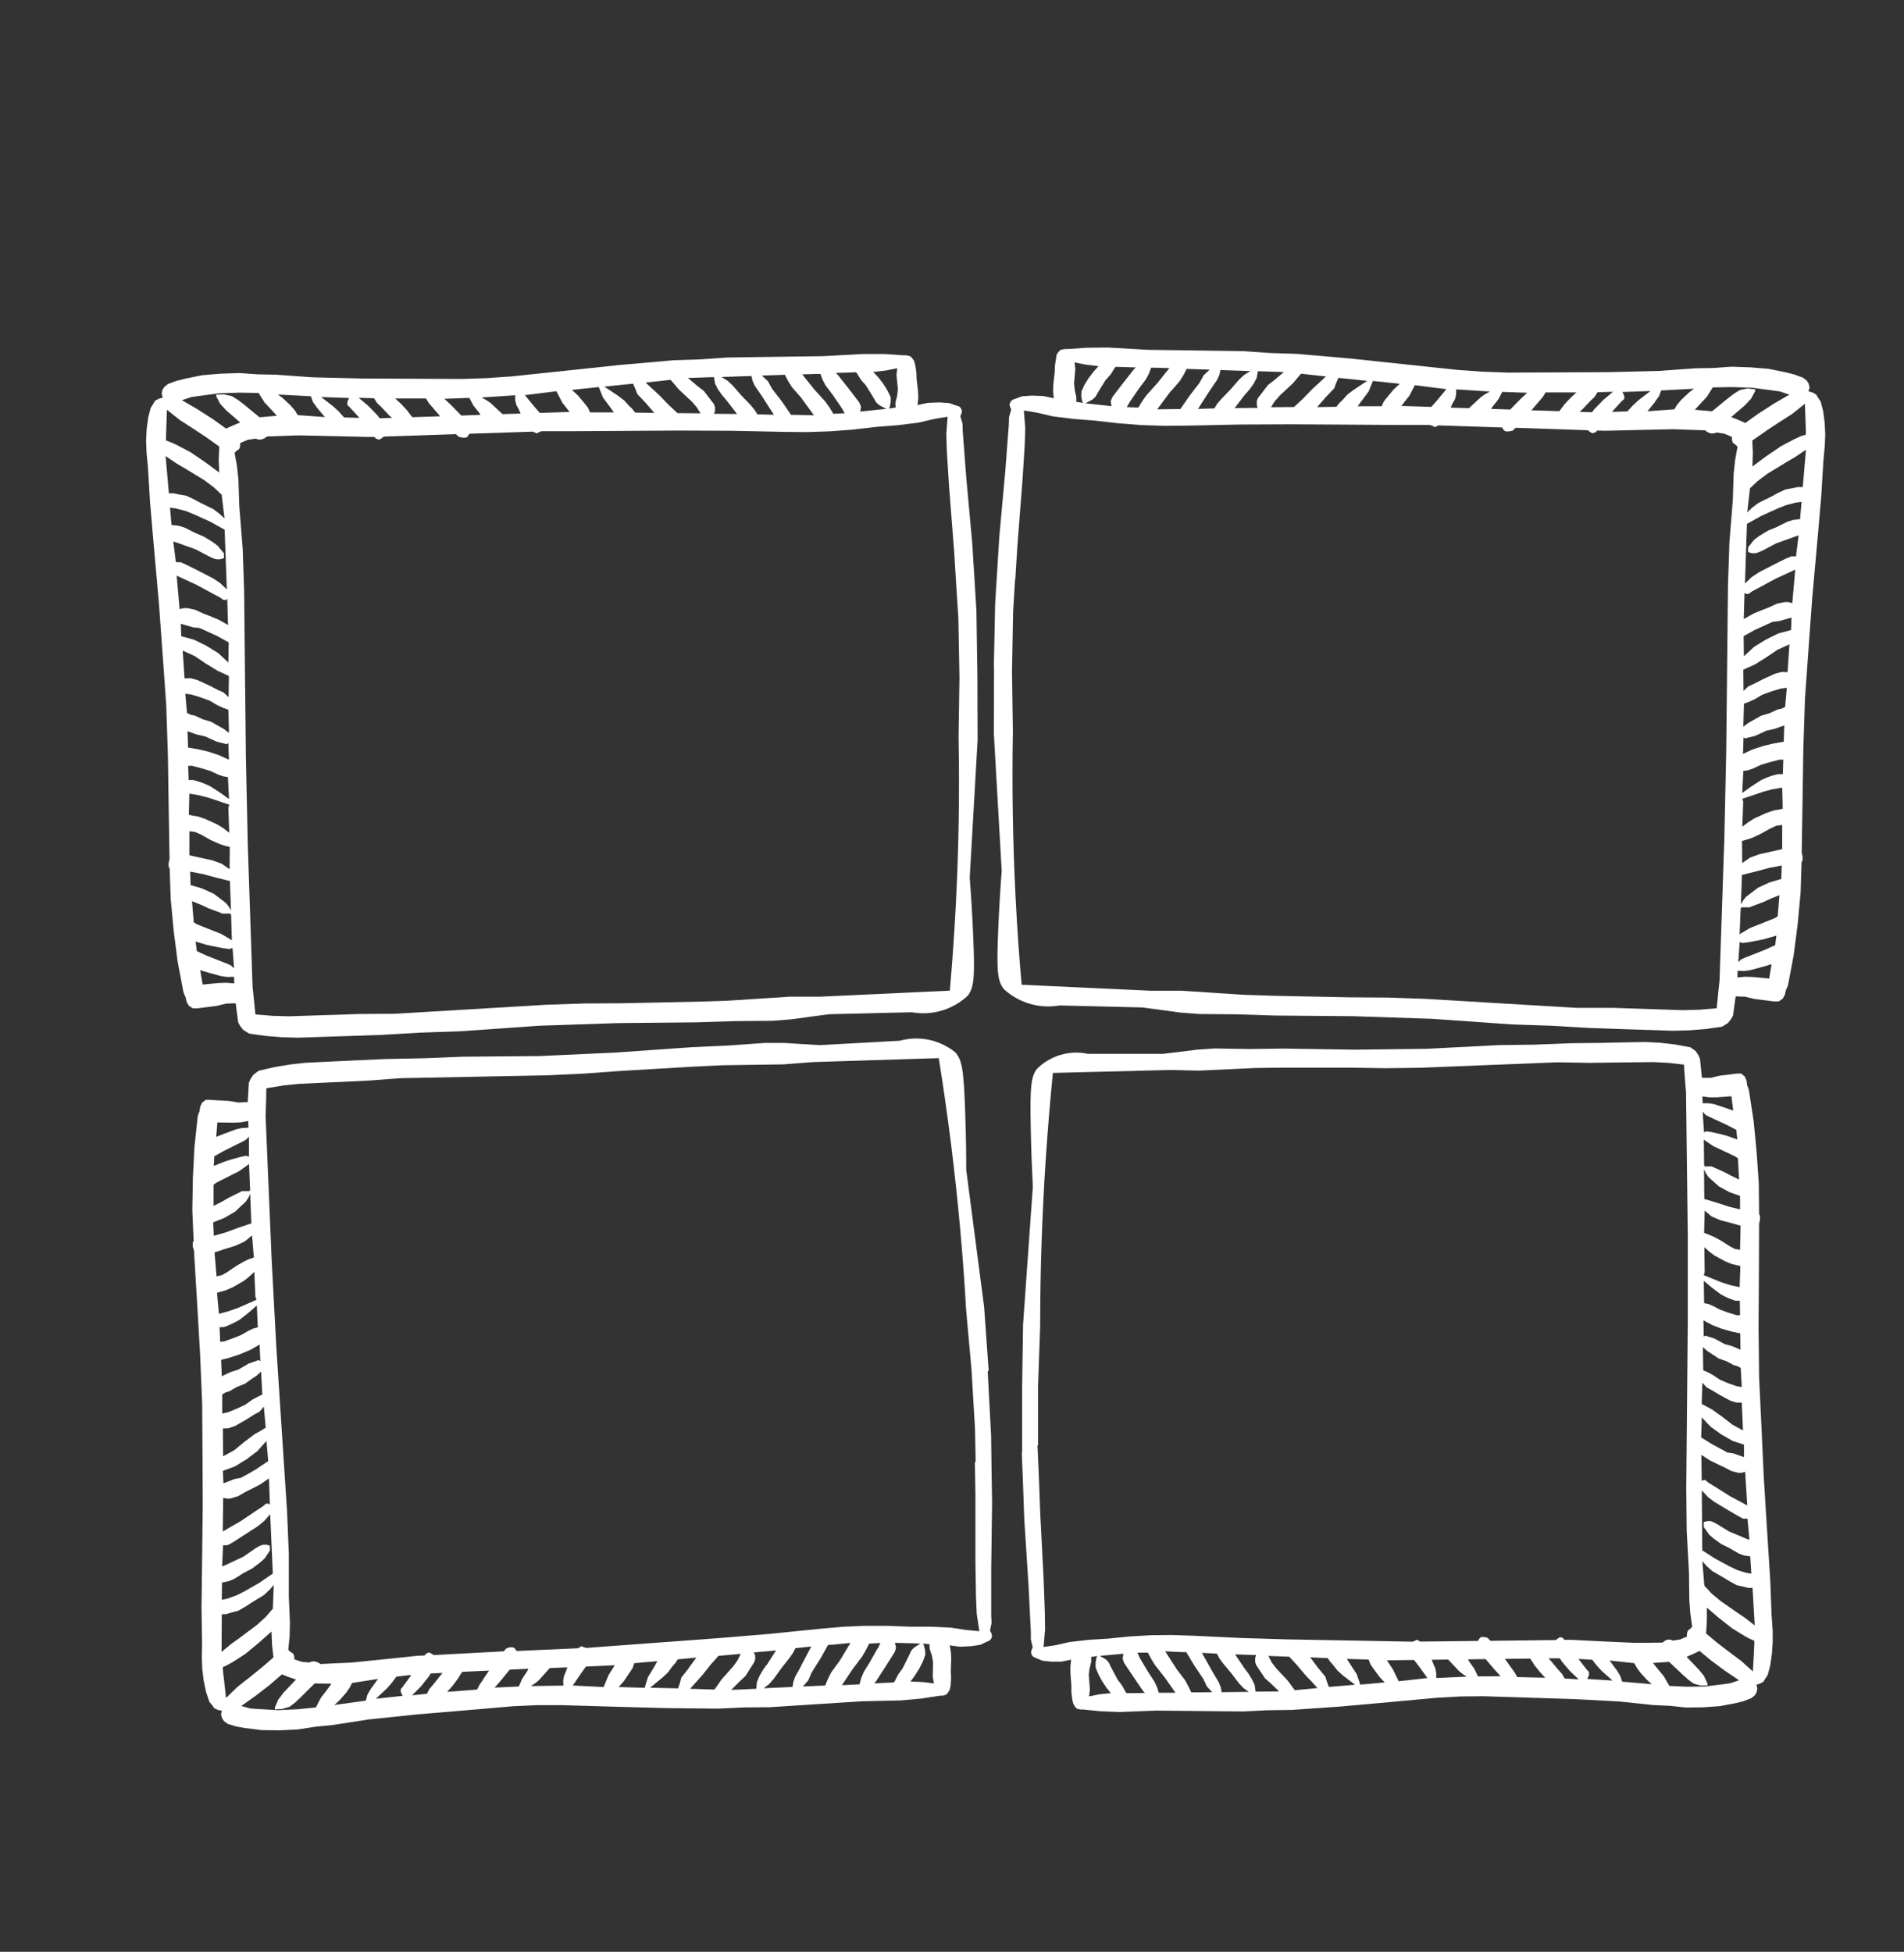 <?xml version="1.0" encoding="UTF-8"?><svg id="Calque_1" xmlns="http://www.w3.org/2000/svg" viewBox="0 0 173.84 178.2"><rect x="0" y="0" width="173.84" height="178.2" fill="#333333" stroke="none"/><g id="Groupe_79"><path id="Tracé_118" d="M81.98,35.53l-.07,.62-.16,.62,.02,.44-.6,.09h0l.07-.16,.08-.44v-.44s-.29-.6-.29-.6l-.37-.6-.46-.6-.47-.5,1.14-.13,1.05-.21-.07,.62,.13,1.31Zm-.99,1.79l-2.45,.26h0l.07-.44-.1-.27-.09-.17-.92-1.2-1.01-1.28-.18-.17,1.84-.06,.09,.09,.37,.6,.45,.51,.74,1.2,.19,.34,.27,.25,.62,.33h.1Zm-3.85,.41l-1.05,.05-.37-.6-.37-.52-1.01-1.11-.55-.69-.55-.68,1.32-.04h.35l.19,.52,.27,.52,.65,.86,.82,1.2,.29,.49Zm-2.8,.19l-1.67-.04h-.44s-.82-1.19-.82-1.19l-.92-1.2-.38-.69-.55-.51,2.1-.07,.27,.52,.37,.6,.82,.94,1.19,1.63Zm-3.69-.05l-1.5-.04-.27-.43-.36-.43-.82-.85-.82-.94-.45-.42-.55-.34,2.73-.09,.1,.44,.19,.43,.65,.94,1.1,1.72Zm-3.34-.07l-2.11-.02,.08-.27v-.35l-.1-.27-.46-.6-.46-.6-.55-.42-.9-.76,2.37-.08,.11,.61,.27,.52,.37,.52,.37,.43,1,1.3Zm-3.34-.06l-2.11-.02-.82-.76-.82-.85-.64-.59-.63-.59,2.28-.25,.37,.43,.36,.43,.72,.68,.46,.42,.45,.51,.38,.6Zm-4.22-.04l-1.76-.03-.27-.35-.27-.25-.46-.51-.55-.42-.63-.42-.63-.42,2.62-.27,.19,.43,.2,.52,.73,.77,.82,.95Zm-3.69-.05h-2.19l-.19-.43-.27-.34-.64-.77-.55-.51,2.45-.26,.38,.95,.64,.86,.36,.5Zm-4.04-.04l-2.73,.09-.45-.51-.92-1.11,2.88-.36,.27,.52,.27,.52,.67,.86Zm-4.47,.15l-1.67,.05-.55-.51-.55-.51-.36-.25-.45-.25,2.89-.19h.18v.44s.11,.44,.11,.44l.19,.34,.19,.43Zm-3.68,.12l-1.75,.06-1-1.02-.55-.51,2.28-.08,.37,.69,.55,.69,.1,.17Zm-3.68,.13l-2.55,.08-.27-.35-.19-.26-.55-.59-.55-.51h2.81l.27,.43,.37,.43,.65,.76Zm-4.39,.14l-1.14,.04-.19-.26-.82-.85-.9-.76,1.4,.04,.27,.43,.36,.34,.73,.77,.28,.25Zm-2.98,0h-.18l-1.23-.04-.45-.51-.55-.51-1.09-.84h0l2.55,.09-.08,.18-.08,.18v.27l.18,.17,.94,1.02Zm-3.16-.07l-2.47-.18-.27-.43-.37-.43-.72-.68-.45-.34h0l3,.16,.19,.52,.37,.52,.72,.86Zm57.84,18.33l.1,5.45-.08,5.45c.09,4.83,.03,9.92-.25,15.26-.14,2.7-.32,5.32-.55,7.88l-11.84,.55h-2.81l-2.89,.19-2.8,.18-2.81,.09-6.84,.14-3.42,.02-3.51,.12-6.83,.41-6.92,.41-3.25,.02-3.33,.11-3.07,.1-1.49-.04-1.59-.13-.13-1.31-.13-1.22-.44-13.07-.17-7.9-.08-7.54-.08-7.63-.13-3.86-.31-3.85-.08-2.45-.13-1.22-.22-1.22,.17-.18,.26-.18,.08-.27v-.27l.69-.29,.7-.11,.27,.08h.27l.27-.1,.26-.18,1.49-.05,1.4-.05,3.16,.07,3.08,.07h.65s.18,.17,.18,.17l.27,.08,.17-.09,.26-.19,6.58-.22,.27,.25,.35,.07h.27l.17-.09,.17-.27,5.79-.19,.18,.08,.18,.08,.17-.1,.27-.1h2.9l9.65-.06,4.74,.02,4.83,.1,2.11,.02,2.1-.07,2.1-.16,2.18-.25,1.93-.15,1.91-.24,1.31-.31,.61-.11,.7-.11-.12,1.58,.05,1.58,.2,3.15,.47,6.04,.19,3.06,.19,2.95ZM25.28,37.96l-1.58,.14-.72-.59-.72-.59-.55-.42-.55-.34-.71-.15-.61,.02h-.09v.17l.37,.69,.55,.59,1.26,1.09-.69,.29-.6,.27-1.17-.84-1.43-.92-1.43-.83,.87-.29,.79-.11,1.75-.23,1.84-.06,1.75,.03,.27,.43,.27,.43,.64,.68,.49,.54Zm-3.88,51.83l-.71-.06-.7,.02-1.49,.14-.22-1.31h0l.8,.24,1.15,.31,.53,.07,.61-.02,.02,.61Zm-.05-1.4l-.27-.25-.36-.16-.62-.24-1.24-.49-.89-.41-.11-.87h0l1.06,.31,.71,.15,.8,.15,.53,.07,.27-.1,.14,1.84Zm-.46-19.03l-.89-.41-.97-.32-.98-.23-.88-.15-.05-1.49,.89,.32,.71,.15,1.07,.49,.62,.15,.27,.08,.17-.1,.05,1.49Zm.03,3.6l-.82-.59-.9-.58-.55-.25-.44-.16-.55-.16h-.44s-.04-1.3-.04-1.3h.35l.88,.23,.8,.24,.71,.33,.45,.16,.44,.07,.1,2.01Zm-.03-6.06l-.45-.34-.44-.25-.72-.41-.8-.24-.71-.33-.35-.07-.35-.17-.15-1.75,.53,.07,.8,.24,.89,.32,.71,.42,.55,.25,.45,.16,.06,2.1Zm.04,6.58l-.08,.27,.08,2.28-.55-.42-.55-.34-1.07-.49-.71-.24-.44-.07-.36-.08v-.35l.04-1.58,.88,.15,.89,.23,1.87,.63Zm.24,12.37l-.27-.17-.72-.42-.62-.24-.8-.32-.8-.32-.27-.17-.16-1.93,.8,.32,.71,.33,1.07,.4,.18,.08h.72l.09,.09,.07,2.34Zm-.27-24.13l-.03,1.93-.45-.42-.55-.25-.8-.41-1.07-.49-.62-.16-.53,.02-.17-2.54,.55,.25,.55,.25,.99,.67,1.09,.67,.55,.25,.5,.24Zm.08,15.62l-.02,2.02-.36-.25-.36-.25-.89-.32-1.06-.23-1-.22v-2.2l.53,.07,.55,.25,.9,.5,.71,.32,.45,.16,.55,.14Zm.11,5.79l-.19-.34-.27-.34-.55-.42-.55-.42-1.07-.49-1.06-.31-.04-1.23,1.15,.22,1.16,.31,1.23,.31h.09l.1,2.72Zm-.21-24.48l-.03,1.84-.45-.42-.46-.43-1.08-.67-1.16-.57-1.15-.31-.04-1.14,.55,.16,.55,.16,.62,.07,.55,.25,1.07,.49,1.04,.58Zm-.05-1.58l-.89-.5-.8-.33-.62-.24-.71-.33-.71-.15h-.35l-.35,.1-.27-3.06,.89,.41,.89,.41,1.52,.82,.62,.33,.36,.25h.17l.17-.09,.07,2.38Zm-.11-3.25l-.63-.59-.63-.42-1.43-.74-.98-.49-.55-.25h-.44s-.24-1.89-.24-1.89l.27,.08,.89,.32,.89,.32,1.25,.66,.36,.16,.27,.08h.35l.35-.1v-.44s-.29-.34-.29-.34l-.27-.34-.45-.34-.82-.5-.81-.35-.98-.49-.55-.16-.62-.07-.14-1.58,.53,.07,.89,.23,.8,.32,1.43,.65,1.34,.74,.2,5.43Zm-.7-13.05l-.05,1.14,.04,1.23-1.26-.93-1.35-.92-1.25-.66-.55-.25-.44-.16v-.35l.04-1.23,.04-1.23,1.17,.93,1.16,.75,1.26,.83,1.17,.84Zm.48,6.57l-.46-.43-.55-.42-1.16-.57-.62-.33-.71-.33-.79-.14-.35-.08h-.44s-.3-3.4-.3-3.4l.99,.67,.72,.42,1.79,1.09,.9,.67,.36,.34,.36,.34,.26,2.18Zm68.65,8.41l-.19-3.06-.19-3.07-.55-6.04-.32-4.2-.02-.7-.2-.69,.08-.18,.08-.27-.1-.27-.18-.17-.46-.14-.44-.16-.88-.06-1.05,.04-.96,.2,.07-.62-.02-.61-.13-1.14-.02-.61-.11-.7-.1-.35-.18-.26-.18-.17-.35-.08h-.27l-.88-.06-.88-.06h-1.92s-3.68,.2-3.68,.2l-4.39,.06-4.3,.06-2.45,.17-2.45,.08-4.91,.43-4.91,.52-4.91,.52-2.28,.16-2.28,.08-4.56-.02-4.57-.02-4.57-.11-3.34-.24-1.67-.03-1.67-.12-1.75,.06-1.66,.14-1.57,.32-.78,.2-.76,.28-.34,.27-.17,.27-.07,.35,.1,.35-.35,.1-.35,.19-.16,.27-.24,.38-.23,.89-.14,1.06-.05,1.05,.04,1.05,.13,1.4,.19,3.15,.27,3.15,.55,6.22,.33,4.55,.33,4.63,.15,4.56,.07,4.65,.08,4.83-.08,.35v.35l.09,.17,.1,2.81,.27,2.89,.36,2.79,.53,2.79,.1,.27,.09,.17,.1,.44,.19,.35,.36,.25h.45l.87-.11,.87-.11,.87-.21,.87-.03,.23,1.75,.19,.34,.27,.34,.27,.17,.27,.17,1.5,.21,1.5,.12,1.5,.04,1.49-.05,3.07-.1,2.98-.1,3.59-.21,3.59-.12,7.27-.51,3.6-.12,3.59-.12,7.19-.07,3.42-.11,3.51-.03,1.75-.14,1.66-.23,1.75-.23,7.54-.18c1.85,.33,3.74-.23,5.11-1.51,.56-.74,.66-1.57,.5-5.39-.09-2.14-.21-3.98-.32-5.38l.72-12.58-.02-5.88-.09-5.91Z" fill="#fff" fill-rule="evenodd"/><path id="Tracé_119" d="M98.18,33.71l-.07-.62,1.05,.21,1.14,.13-.46,.51-.46,.6-.37,.6-.27,.6-.02,.44,.08,.44,.07,.16h0l-.6-.09v-.44s-.14-.62-.14-.62l-.07-.62,.12-1.32Zm.95,3.1l.62-.33,.27-.25,.19-.34,.74-1.2,.46-.51,.37-.6,.09-.09,1.84,.06-.18,.17-1.01,1.28-.92,1.2-.09,.17-.1,.27,.07,.44h0l-2.45-.26h.09Zm4.04-.14l.82-1.2,.65-.86,.27-.52,.19-.52h.35l1.32,.04-.55,.68-.55,.69-1,1.11-.37,.52-.37,.6-1.05-.04,.29-.5Zm3.72-.93l.82-.94,.37-.6,.27-.52,2.1,.07-.55,.51-.38,.69-.92,1.2-.83,1.2h-.44s-1.67,.02-1.67,.02l1.21-1.63Zm3.61-.14l.64-.94,.19-.43,.1-.44,2.73,.09-.55,.34-.46,.42-.82,.94-.82,.85-.37,.43-.27,.43-1.49,.04,1.11-1.72Zm3.23,.37l.37-.43,.37-.52,.27-.52,.11-.61,2.37,.08-.9,.76-.55,.42-.46,.6-.46,.6-.1,.27v.35l.08,.27-2.11,.02,1-1.3Zm2.7,.62l.45-.51,.46-.42,.72-.68,.36-.43,.36-.43,2.28,.25-.63,.59-.64,.59-.82,.85-.82,.76-2.11,.02,.38-.6Zm4.66-.37l.73-.77,.19-.52,.19-.43,2.63,.27-.63,.42-.63,.42-.55,.42-.46,.51-.27,.25-.27,.35-1.76,.03,.82-.95Zm3.24,.37l.64-.86,.38-.95,2.45,.26-.55,.51-.64,.77-.27,.34-.19,.43h-2.19l.36-.5Zm4.31-.38l.27-.52,.27-.52,2.88,.36-.92,1.11-.46,.51-2.73-.09,.67-.86Zm4.02,.57l.19-.34,.1-.44v-.44h.19l2.89,.19-.45,.25-.36,.25-.55,.51-.55,.51-1.67-.05,.19-.43Zm3.59,.38l.55-.69,.36-.69,2.28,.08-.55,.51-1,1.02-1.75-.06,.11-.17Zm4.23-.47l.37-.43,.27-.43h2.81l-.55,.51-.55,.59-.19,.26-.27,.35-2.55-.08,.65-.76Zm4.02,.66l.73-.77,.36-.34,.27-.43,1.41-.04-.9,.76-.82,.85-.19,.26-1.14-.04,.28-.25Zm3.62-.76l.18-.17v-.27l-.08-.18-.08-.18,2.55-.09h0l-1.09,.84-.55,.51-.46,.51-1.23,.04h-.18l.93-1.02Zm2.98,.1l.37-.52,.2-.52,3-.16h0l-.45,.34-.72,.68-.36,.43-.27,.43-2.45,.18,.7-.86Zm-58.4,16.21l.19-3.06,.47-6.04,.2-3.16,.05-1.58-.13-1.58,.7,.11,.61,.11,1.31,.31,1.92,.24,1.93,.15,2.18,.25,2.1,.16,2.1,.07,2.11-.02,4.83-.1,4.74-.02,9.65,.06h2.9l.27,.1,.17,.1,.18-.08,.18-.08,5.79,.19,.17,.27,.17,.09h.27l.35-.07,.27-.26,6.58,.22,.26,.19,.17,.09,.27-.08,.18-.17,.7,.02,3.08-.07,3.16-.07,1.4,.05,1.49,.05,.26,.18,.27,.1h.27l.27-.08,.7,.11,.69,.29v.27l.08,.27,.26,.18,.17,.18-.22,1.22-.13,1.22-.08,2.45-.31,3.85-.13,3.86-.08,7.63-.08,7.54-.17,7.9-.44,13.07-.13,1.22-.13,1.31-1.58,.13-1.5,.04-3.07-.1-3.33-.11h-3.31s-6.92-.41-6.92-.41l-6.83-.41-3.51-.12-3.42-.02-6.84-.14-2.81-.09-2.8-.18-2.89-.19h-2.81l-11.84-.55c-.23-2.55-.41-5.18-.55-7.88-.27-5.33-.34-10.42-.25-15.26l-.08-5.45,.1-5.45,.18-2.97Zm62.5-15.99l.64-.68,.27-.43,.27-.43,1.75-.03,1.84,.06,1.75,.23,.79,.11,.87,.29-1.43,.83-1.43,.92-1.17,.84-.6-.27-.69-.27,1.27-1.09,.55-.59,.37-.69v-.17h-.09l-.59-.08-.71,.15-.55,.34-.55,.42-.72,.59-.72,.59-1.58-.14,.46-.49Zm3.45,51.72l.61,.02,.53-.07,1.16-.31,.8-.24h0l-.22,1.31-1.49-.14-.7-.02-.71,.06,.02-.61Zm.17-2.63l.27,.1,.53-.07,.8-.15,.71-.15,1.06-.31h0l-.11,.87-.89,.41-1.24,.49-.62,.24-.35,.16-.27,.25,.13-1.84Zm.36-18.68l.17,.1,.27-.08,.62-.15,1.07-.49,.71-.15,.89-.32-.05,1.49-.88,.15-.97,.23-.98,.32-.89,.41,.05-1.49Zm0,3.07l.44-.07,.45-.16,.71-.33,.8-.24,.89-.23h.35l-.04,1.32h-.44s-.55,.14-.55,.14l-.45,.16-.55,.25-.9,.58-.82,.59,.1-2.01Zm.03-6.14l.45-.16,.55-.25,.71-.42,.89-.32,.8-.24,.53-.07-.15,1.75-.35,.17-.35,.07-.71,.33-.8,.24-.72,.41-.44,.25-.45,.34,.06-2.1Zm1.75,8.04l.88-.23,.88-.15,.04,1.58v.35l-.36,.08-.44,.07-.71,.24-1.07,.49-.55,.34-.55,.42,.08-2.28-.08-.27,1.87-.63Zm-2.03,10.64l.09-.09h.72l.18-.08,1.07-.4,.68-.31,.8-.32-.16,1.93-.27,.17-.8,.32-.8,.32-.62,.24-.72,.42-.27,.17,.1-2.36Zm.74-22.01l.55-.25,1.07-.67,.99-.67,.55-.25,.55-.25-.17,2.54-.53-.02-.62,.16-1.07,.49-.8,.41-.55,.25-.45,.42-.02-1.93,.51-.24Zm-.08,15.71l.44-.16,.71-.33,.9-.5,.55-.25,.53-.07v2.2l-.98,.23-1.06,.23-.89,.32-.36,.25-.36,.25-.02-2.02,.54-.16Zm-.55,3.23h.09l1.24-.31,1.16-.31,1.15-.22-.04,1.23-1.06,.31-1.07,.49-.55,.42-.55,.42-.27,.34-.19,.34,.1-2.72Zm1.19-22.35l1.07-.49,.55-.25,.62-.07,.55-.16,.55-.16-.04,1.14-1.15,.31-1.16,.57-1.08,.67-.46,.43-.46,.42-.02-1.84,1.04-.58Zm-.94-3.37l.17,.09h.17l.36-.25,.62-.33,1.52-.82,.89-.41,.89-.41-.27,3.06-.35-.1h-.35l-.71,.15-.71,.33-.62,.24-.8,.33-.89,.5,.07-2.38Zm.21-6.31l1.34-.74,1.43-.65,.8-.32,.89-.23,.53-.07-.14,1.58-.62,.07-.53,.16-.98,.49-.8,.33-.82,.5-.45,.34-.27,.34-.27,.34v.44s.33,.1,.33,.1h.35l.27-.08,.36-.16,1.25-.66,.89-.32,.89-.32,.27-.08-.24,1.91h-.44s-.55,.23-.55,.23l-.98,.49-1.43,.74-.63,.42-.63,.59,.18-5.41Zm1.69-8.45l1.26-.83,1.17-.75,1.17-.93,.05,1.23,.04,1.23v.35l-.47,.15-.55,.25-1.25,.66-1.35,.92-1.26,.93,.04-1.23-.05-1.14,1.2-.83Zm-1.42,5.21l.36-.34,.36-.34,.9-.67,1.79-1.09,.72-.42,.99-.67-.29,3.41h-.44s-.35,.07-.35,.07l-.79,.15-.71,.33-.62,.34-1.16,.57-.55,.42-.45,.43,.25-2.19Zm-69.01,16.47l-.02,5.88c.24,4.19,.48,8.38,.72,12.58-.11,1.4-.23,3.23-.32,5.38-.16,3.82-.06,4.65,.5,5.39,1.37,1.28,3.26,1.83,5.11,1.51l7.54,.18,1.74,.23,1.66,.23,1.75,.14,3.51,.03,3.42,.11,7.19,.06,3.59,.12,3.6,.12,7.27,.51,3.59,.12,3.59,.21,2.98,.1,3.07,.1,1.49,.05,1.49-.04,1.5-.12,1.5-.21,.27-.17,.27-.17,.27-.34,.19-.34,.24-1.75,.87,.03,.87,.21,.88,.11,.87,.11h.45l.36-.25,.19-.35,.1-.44,.09-.17,.1-.27,.52-2.75,.36-2.79,.27-2.89,.09-2.81,.09-.17v-.35l-.08-.35,.08-4.83,.07-4.65,.15-4.56,.33-4.63,.33-4.55,.56-6.22,.27-3.15,.19-3.15,.13-1.4,.04-1.05-.05-1.05-.14-1.06-.23-.89-.25-.36-.16-.27-.35-.19-.35-.1,.1-.35-.08-.35-.17-.27-.34-.27-.78-.29-.78-.2-1.57-.32-1.66-.14-1.75-.06-1.67,.12-1.67,.03-3.34,.24-4.57,.11-4.57,.02-4.56,.02-2.28-.08-2.28-.16-4.91-.52-4.91-.52-4.91-.43-2.45-.08-2.45-.17-4.3-.06-4.39-.06-3.68-.21-1.93,.02-.88,.06-.88,.06h-.27l-.35,.07-.18,.17-.18,.26-.05,.31-.11,.7-.02,.61-.13,1.14-.02,.61,.07,.62-.96-.2-1.05-.04-.88,.06-.44,.16-.44,.16-.18,.17-.1,.27,.08,.27,.08,.18-.2,.69-.02,.7-.32,4.2-.55,6.04-.19,3.07-.19,3.06-.12,5.86Z" fill="#fff" fill-rule="evenodd"/><path id="Tracé_120" d="M99.4,152.95l.08-.61,.15-.62v-.44l.55-.08h0l-.07,.16-.08,.44v.44l.25,.61,.33,.61,.4,.61,.41,.52-1.03,.1-.95,.19,.07-.62-.1-1.32Zm.94-1.76l2.23-.2h0l-.07,.44,.08,.27,.08,.17,.82,1.22,.89,1.31,.16,.17-1.67,.02-.08-.09-.33-.61-.4-.52-.65-1.22-.16-.35-.24-.27-.56-.34h-.08Zm3.5-.3h.96l.33,.61,.32,.52,.89,1.13,.49,.7,.49,.7h-1.52l-.16-.52-.25-.52-.57-.87-.73-1.22-.24-.52Zm2.55-.12l1.52,.07h.4l.73,1.22,.82,1.22,.33,.7,.49,.52-1.91,.02-.25-.52-.33-.61-.73-.95-1.07-1.66Zm3.35,.14l1.36,.07,.24,.44,.32,.44,.73,.87,.73,.96,.41,.43,.48,.35-2.47,.03-.08-.44-.17-.44-.57-.96-.98-1.74Zm3.03,.14l1.91,.06-.08,.27v.35l.08,.27,.4,.61,.41,.61,.48,.43,.82,.78-2.15,.02-.09-.62-.25-.52-.32-.52-.33-.43-.89-1.32Zm3.03,.14l1.91,.07,.72,.78,.73,.87,.57,.6,.56,.61-2.07,.2-.32-.43-.32-.44-.65-.69-.4-.43-.4-.52-.32-.61Zm3.82,.13l1.6,.07,.25,.35,.24,.27,.41,.52,.48,.43,.56,.43,.56,.43-2.39,.2-.16-.43-.17-.52-.65-.78-.73-.98Zm3.35,.14l1.99,.06,.17,.44,.24,.35,.57,.78,.49,.52-2.23,.2-.33-.96-.57-.87-.33-.52Zm3.67,.13l2.47-.03,.4,.52,.82,1.13-2.63,.29-.25-.52-.25-.52-.57-.87Zm4.06-.05l1.52-.02,.49,.52,.49,.52,.32,.26,.4,.26-2.63,.12h-.16v-.44l-.08-.44-.16-.35-.17-.43Zm3.35-.04l1.59-.02,.89,1.04,.48,.52-2.07,.02-.33-.69-.49-.7-.08-.17Zm3.35-.04l2.31-.03,.24,.35,.16,.27,.49,.61,.48,.52-2.55-.06-.25-.44-.32-.44-.57-.8Zm3.99-.05h1.04l.16,.27,.73,.87,.82,.78-1.28-.08-.25-.43-.32-.35-.65-.78-.25-.28Zm2.71,.06h.16l1.12,.07,.4,.52,.48,.52,.97,.86h0l-2.31-.15,.08-.18,.08-.18v-.27l-.16-.17-.81-1.03Zm2.87,.14l2.24,.24,.25,.44,.32,.44,.64,.69,.4,.35h0l-2.71-.23-.17-.52-.32-.52-.65-.87Zm-52.19-19.65v-5.45s.19-5.45,.19-5.45c0-4.83,.16-9.92,.51-15.24,.18-2.69,.4-5.31,.65-7.86l10.76-.27,2.55,.06,2.63-.12,2.55-.12,2.55-.03h6.21l3.11,.05,3.19-.04,6.21-.25,6.29-.25,2.95,.05,3.03-.04,2.79-.03,1.36,.07,1.44,.16,.09,1.32,.1,1.22,.16,13.08v7.9l-.07,7.54-.07,7.63,.04,3.86,.21,3.86,.03,2.45,.09,1.23,.17,1.23-.16,.18-.24,.18-.08,.27v.27l-.63,.27-.64,.1-.24-.09h-.24l-.24,.09-.24,.18-1.36,.02h-1.28s-2.87-.13-2.87-.13l-2.79-.14h-.64l-.16-.17-.24-.08-.16,.09-.24,.18-5.98,.07-.24-.27-.32-.08h-.24l-.16,.09-.16,.27-5.26,.06-.16-.08-.16-.09-.16,.09-.24,.09-2.63-.05-8.77-.16-4.31-.13-4.38-.21-1.91-.06-1.91,.02-1.91,.11-1.99,.2-1.75,.11-1.75,.2-1.19,.27-.55,.09-.64,.09,.14-1.58-.02-1.58-.12-3.16-.31-6.05-.11-3.07-.13-2.96Zm56.18,19.87l1.43-.1,.64,.6,.65,.61,.48,.43,.48,.35,.64,.17h.62v-.17l-.32-.7-.49-.6-1.1-1.15,.63-.27,.55-.27,1.05,.87,1.28,.95,1.28,.86-.79,.27-.72,.1-1.59,.2-1.67,.02-1.59-.07-.25-.43-.25-.44-.57-.69-.41-.51Zm4.49-51.72l.64,.08h.63l1.36-.1,.17,1.31h0l-.72-.25-1.04-.34-.48-.08h-.55l-.03-.61Zm.02,1.4l.24,.27,.32,.17,.56,.26,1.12,.52,.82,.43,.09,.88h0l-.96-.34-.64-.17-.72-.16-.48-.08-.24,.09-.12-1.86Zm.06,19.04l.8,.43,.88,.34,.88,.25,.8,.17,.02,1.49-.8-.34-.64-.17-.96-.52-.56-.17-.24-.09-.16,.09-.02-1.49Zm.04-3.6l.72,.61,.8,.6,.48,.26,.4,.17,.48,.17h.4l.02,1.32h-.32l-.8-.25-.72-.26-.64-.34-.4-.17-.4-.08-.03-2.01Zm-.09,6.05l.4,.35,.4,.26,.65,.43,.72,.25,.64,.35,.32,.08,.32,.17,.1,1.75-.48-.08-.72-.25-.8-.34-.64-.43-.48-.26-.4-.17-.03-2.1Zm.08-6.58l.08-.27-.03-2.28,.48,.43,.48,.35,.96,.52,.64,.26,.4,.08,.32,.08v.35l-.06,1.58-.8-.17-.8-.25-1.68-.68Zm0-12.37l.24,.17,.64,.43,.56,.26,.72,.34,.72,.34,.24,.17,.1,1.93-.72-.34-.64-.34-.96-.43-.16-.08h-.63l-.08-.09-.03-2.36Zm-.19,24.13l.06-1.93,.4,.43,.48,.26,.72,.43,.96,.52,.56,.17h.48l.11,2.54-.48-.26-.48-.26-.89-.69-.96-.69-.48-.26-.48-.26Zm.22-15.62l.05-2.02,.32,.26,.32,.27,.8,.34,.96,.25,.88,.25-.05,2.2-.48-.08-.48-.26-.82-.52-.64-.34-.4-.17-.47-.18Zm0-5.79l.16,.35,.24,.35,.48,.43,.48,.43,.96,.52,.96,.34v1.23s-1.02-.25-1.02-.25l-1.04-.34-1.12-.34h-.08l-.03-2.72Zm-.27,24.48l.06-1.84,.4,.43,.41,.43,.96,.69,1.04,.6,1.04,.34v1.14l-.48-.17-.48-.17-.55-.08-.48-.26-.96-.52-.96-.6Zm.02,1.58l.8,.52,.72,.35,.56,.26,.64,.34,.64,.17h.32l.32-.09,.19,3.07-.8-.43-.8-.43-1.36-.86-.56-.34-.32-.26h-.16l-.16,.09-.03-2.38Zm.04,3.25l.56,.6,.56,.43,1.28,.77,.89,.52,.48,.26h.4l.18,1.93-.24-.08-.8-.34-.82-.34-1.12-.69-.32-.17-.24-.09h-.32l-.32,.09v.44l.25,.35,.24,.35,.4,.35,.72,.52,.72,.35,.89,.52,.48,.17,.55,.08,.1,1.58-.48-.08-.8-.25-.72-.34-1.28-.69-1.2-.77-.04-5.44Zm.39,13.07l.07-1.14v-1.23s1.11,.95,1.11,.95l1.21,.95,1.13,.69,.48,.26,.4,.17v.35l-.06,1.23-.07,1.23-1.05-.95-1.04-.78-1.13-.86-1.04-.87Zm-.32-6.58l.4,.44,.48,.43,1.04,.6,.56,.34,.64,.35,.72,.16,.32,.09h.4l.2,3.42-.89-.69-.64-.43-1.61-1.12-.82-.69-.32-.35-.32-.35-.18-2.2Zm-62.16-9.97l.12,3.07,.11,3.07,.39,6.05,.21,4.21v.7l.17,.7-.08,.18-.08,.27,.08,.27,.16,.17,.4,.17,.4,.17,.8,.08h.96l.87-.18-.07,.61v.61l.09,1.14v.61l.09,.7,.08,.35,.16,.27,.16,.18,.32,.08h.24l.8,.08,.8,.08,1.75,.07,3.35-.13,3.99,.04,3.9,.04,2.23-.11,2.23-.03,4.46-.31,4.46-.4,4.46-.41,2.07-.11,2.07-.02,4.14,.13,4.15,.13,4.14,.22,3.03,.32,1.52,.07,1.52,.16,1.59-.02,1.51-.11,1.43-.27,.72-.18,.71-.27,.32-.27,.16-.27,.07-.35-.08-.35,.32-.09,.32-.18,.16-.27,.23-.35,.23-.88,.15-1.05,.07-1.05v-1.05l-.1-1.4-.12-3.16-.2-3.16-.39-6.22-.21-4.56-.22-4.63-.05-4.56,.03-4.65,.02-4.83,.08-.35v-.35l-.08-.17-.03-2.81-.2-2.89-.27-2.8-.43-2.8-.08-.27-.08-.17-.06-.47-.16-.35-.32-.27h-.4l-.8,.1-.8,.1-.79,.19h-.8l-.18-1.75-.16-.35-.24-.35-.24-.17-.24-.17-1.36-.25-1.36-.16-1.36-.07-1.36,.02-2.77,.06-2.71,.03-3.27,.13-3.27,.04-6.61,.34-3.27,.04-3.27,.04-6.54-.1-3.11,.04-3.19-.05-1.59,.11-1.52,.19-1.59,.19h-6.85c-1.69-.36-3.45,.16-4.67,1.39-.52,.72-.63,1.55-.55,5.37,.04,2.15,.12,3.98,.19,5.38-.3,4.18-.59,8.36-.89,12.55l-.09,5.88v5.89Z" fill="#fff" fill-rule="evenodd"/><path id="Tracé_121" d="M85.16,153.09l.11,.61-1.03-.13-1.11-.04,.4-.55,.4-.63,.32-.63,.23-.62-.02-.44-.11-.44-.08-.15h0l.59,.04,.02,.44,.2,.6,.11,.61-.03,1.32Zm-1.15-3.02l-.58,.38-.24,.27-.16,.36-.63,1.26-.4,.55-.32,.63-.08,.09-1.78,.08,.16-.18,.88-1.36,.8-1.27,.08-.18,.07-.27-.1-.44h0l2.38,.07-.09,.02Zm-3.89,.44l-.71,1.26-.56,.91-.23,.55-.14,.55-.34,.02-1.27,.06,.48-.72,.48-.72,.89-1.18,.32-.55,.32-.63,1.02-.05-.24,.52Zm-3.52,1.21l-.72,.99-.31,.63-.23,.55-2.04,.09,.49-.55,.31-.72,.8-1.27,.71-1.26,.43-.02,1.61-.16-1.03,1.71Zm-3.47,.42l-.55,.99-.15,.45-.07,.44-2.63,.12,.49-.38,.41-.46,.72-1,.72-.91,.32-.46,.24-.45,1.44-.15-.95,1.8Zm-3.15-.12l-.32,.45-.32,.55-.23,.55-.06,.62-2.29,.1,.82-.82,.49-.46,.4-.63,.4-.63,.08-.27v-.35s-.13-.26-.13-.26l2.03-.18-.86,1.35Zm-2.65-.41l-.4,.55-.41,.46-.65,.73-.32,.46-.32,.45-2.22-.07,.57-.64,.57-.64,.72-.91,.73-.82,2.03-.18-.31,.63Zm-4.47,.73l-.65,.82-.15,.55-.15,.44-2.55-.06,.57-.47,.57-.47,.49-.46,.4-.55,.25-.27,.24-.37,1.7-.16-.73,.99Zm-3.15-.12l-.55,.9-.3,.98-2.38-.07,.49-.55,.55-.82,.24-.36,.15-.45,2.11-.18-.31,.54Zm-4.14,.71l-.23,.55-.23,.55-2.81-.14,.8-1.18,.4-.55,2.63-.12-.56,.89Zm-3.92-.27l-.16,.36-.07,.44,.02,.44h-.17l-2.8,.04,.41-.27,.33-.27,.49-.55,.49-.55,1.61-.07-.15,.43Zm-3.49-.11l-.48,.72-.31,.71-2.21,.1,.49-.55,.89-1.09,1.7-.08-.08,.17Zm-4.05,.8l-.32,.46-.23,.45-2.73,.21,.49-.55,.48-.64,.16-.27,.24-.37,2.45-.11-.55,.81Zm-3.92-.35l-.65,.82-.32,.37-.24,.45-1.36,.15,.82-.82,.72-.91,.16-.27,1.09-.05-.22,.27Zm-3.44,1.04l-.16,.18v.27l.09,.17,.09,.17-2.45,.27h0l.98-.92,.49-.55,.4-.55,1.19-.14h.17l-.79,1.08Zm-2.88,.13l-.32,.55-.15,.55-2.87,.4h0l.41-.37,.65-.73,.32-.46,.23-.45,2.37-.37-.64,.89Zm55.14-20.68l.05,3.07v6.06l.05,3.16,.07,1.58,.24,1.57-.68-.06-.6-.06-1.28-.2-1.87-.09h-1.87l-2.13-.08h-2.04l-2.04,.09-2.03,.18-4.65,.47-4.58,.38-9.32,.69-2.8,.21-.26-.08-.17-.08-.17,.1-.16,.09-5.6,.25-.18-.26-.17-.08h-.26l-.33,.1-.24,.27-6.38,.34-.27-.16-.17-.08-.25,.1-.16,.18-.68,.03-2.96,.31-3.05,.31-1.36,.06-1.44,.07-.27-.16-.26-.08h-.25l-.25,.1-.68-.06-.69-.23v-.27l-.1-.26-.27-.16-.18-.17,.12-1.23,.03-1.23-.1-2.45v-3.86l-.16-3.86-.5-7.63-.49-7.53-.42-7.88-.55-13.06,.04-1.23,.03-1.32,1.52-.25,1.44-.15,2.97-.14,3.23-.15,3.13-.23,6.71-.13,6.63-.13,3.4-.16,3.31-.24,6.61-.39,2.73-.13,2.73-.04,2.8-.04,2.71-.21,11.47-.36c.41,2.53,.78,5.13,1.12,7.81,.66,5.29,1.11,10.36,1.38,15.19l.49,5.42,.32,5.43,.06,2.99Zm-59.13,20.77l-.57,.73-.24,.45-.23,.45-1.69,.17-1.78,.08-1.71-.1-.77-.05-.86-.23,1.32-.94,1.32-1.02,1.07-.93,.6,.24,.69,.23-1.14,1.2-.48,.63-.31,.72v.17h.08l.59-.03,.67-.2,.5-.38,.49-.46,.65-.65,.65-.64,1.53,.02-.39,.55Zm-7.2-51.3l-.59,.03-.51,.11-1.09,.4-.75,.3h0l.11-1.32,1.45,.02,.68-.03,.68-.12,.03,.61Zm.03,2.64l-.26-.08-.5,.11-.76,.21-.67,.21-1,.4h0l.05-.88,.83-.47,1.16-.58,.59-.29,.33-.19,.25-.27v1.84Zm1.04,18.66l-.17-.08-.25,.1-.59,.2-.99,.57-.67,.21-.83,.39-.06-1.49,.84-.22,.92-.31,.92-.39,.83-.48,.07,1.49Zm-.22-3.07l-.42,.11-.42,.2-.66,.38-.75,.3-.84,.3-.34,.02-.05-1.32,.42-.02,.5-.2,.42-.2,.5-.27,.82-.65,.74-.65,.09,2.01Zm.43,6.13l-.42,.2-.5,.27-.66,.47-.84,.39-.75,.3-.5,.11v-1.75l.33-.19,.33-.1,.66-.38,.75-.3,.66-.47,.41-.27,.41-.37,.11,2.11Zm-2.29-7.89l-.84,.3-.84,.22-.15-1.57-.02-.35,.34-.1,.42-.11,.67-.29,.99-.57,.49-.38,.49-.46,.1,2.28,.1,.27-1.75,.77Zm1.16-10.77l-.08,.09h-.67l-.17,.1-1,.49-.66,.38-.75,.38v-1.93l.25-.19,.75-.38,.75-.38,.58-.29,.66-.47,.25-.19,.1,2.4Zm.93,22l-.5,.27-.99,.75-.9,.74-.5,.27-.5,.27-.02-2.54,.51-.02,.59-.2,1-.57,.74-.47,.5-.27,.4-.46,.17,1.92-.5,.31Zm-1.09-15.67l-.42,.2-.66,.38-.82,.56-.5,.29-.5,.11-.18-2.18,.92-.31,1.01-.31,.83-.39,.33-.27,.33-.27,.17,2.01-.51,.17Zm.29-3.27h-.09l-1.17,.4-1.09,.4-1.09,.31-.05-1.23,1-.4,.99-.57,.49-.46,.49-.46,.24-.36,.16-.36,.11,2.72Zm.52,22.37l-.99,.57-.5,.27-.59,.11-.5,.2-.5,.19-.05-1.14,1.09-.4,1.08-.66,.99-.75,.41-.46,.41-.46,.16,1.84-1,.67Zm1.16,3.27l-.17-.08h-.17l-.33,.27-.58,.38-1.41,.95-.82,.47-.82,.48,.04-3.08,.35,.08,.34-.02,.67-.21,.66-.38,.59-.29,.75-.39,.82-.56,.08,2.38Zm.27,6.31l-1.24,.85-1.33,.76-.75,.38-.84,.3-.5,.11,.02-1.58,.59-.12,.5-.2,.91-.57,.75-.39,.74-.56,.41-.37,.24-.36,.24-.37-.02-.44-.34-.08-.34,.02-.25,.1-.34,.19-1.16,.8-.84,.39-.83,.39-.25,.1,.09-1.93,.42-.02,.5-.27,.91-.59,1.32-.85,.58-.47,.57-.64,.24,5.4Zm-.99,8.56l-1.15,.93-1.07,.84-1.06,1.02-.14-1.23-.14-1.22-.02-.35,.41-.2,.5-.27,1.16-.75,1.23-1.02,1.15-1.02,.05,1.23,.13,1.13-1.06,.92Zm.96-5.31l-.32,.36-.32,.37-.82,.74-1.63,1.22-.66,.47-.9,.74,.02-3.43,.43-.02,.34-.11,.76-.21,.66-.38,.58-.38,1.08-.66,.49-.46,.41-.46-.09,2.2Zm65.39-21.76l-.42-5.87c-.54-4.16-1.09-8.32-1.63-12.48,0-1.41-.02-3.24-.1-5.39-.13-3.82-.29-4.63-.89-5.33-1.42-1.16-3.31-1.56-5.07-1.07l-7.29,.4-1.7-.1-1.62-.1h-1.7l-3.39,.24-3.31,.15-6.95,.49-3.48,.16-3.48,.16-7.06,.06-3.48,.14-3.48,.07-2.88,.13-2.97,.14-1.44,.07-1.44,.16-1.44,.24-1.43,.33-.25,.19-.25,.19-.24,.36-.16,.36-.1,1.76-.85,.04-.86-.14-.86-.05-.85-.05h-.43l-.33,.27-.16,.36-.07,.44-.08,.18-.08,.27-.3,2.83-.14,2.81-.05,2.9,.12,2.81-.08,.18v.35s.11,.35,.11,.35l.29,4.82,.27,4.63,.19,4.56,.03,4.65,.02,4.56-.07,6.24-.04,3.16,.05,3.16-.02,1.4,.04,1.05,.13,1.05,.22,1.04,.29,.87,.27,.34,.18,.26,.35,.16,.34,.07-.07,.35,.1,.35,.18,.26,.35,.25,.77,.23,.77,.14,1.54,.19,1.62,.02,1.7-.08,1.6-.25,1.61-.16,3.21-.5,4.4-.46,4.41-.37,4.4-.38,2.21-.1h2.21l4.77,.14,4.76,.13,4.76,.05,2.37-.11,2.38-.02,4.15-.27,4.24-.27,3.57-.08,1.86-.17,.84-.13,.85-.13h.26l.33-.1,.16-.19,.16-.27,.07-.35,.05-.71-.03-.61,.04-1.15-.03-.61-.11-.61,.94,.13,1.02-.05,.85-.13,.41-.2,.42-.19,.16-.18,.07-.27-.09-.27-.1-.17,.14-.71-.03-.7v-4.22l.08-6.06-.05-3.07-.04-3.07-.31-5.87Z" fill="#fff" fill-rule="evenodd"/></g></svg>